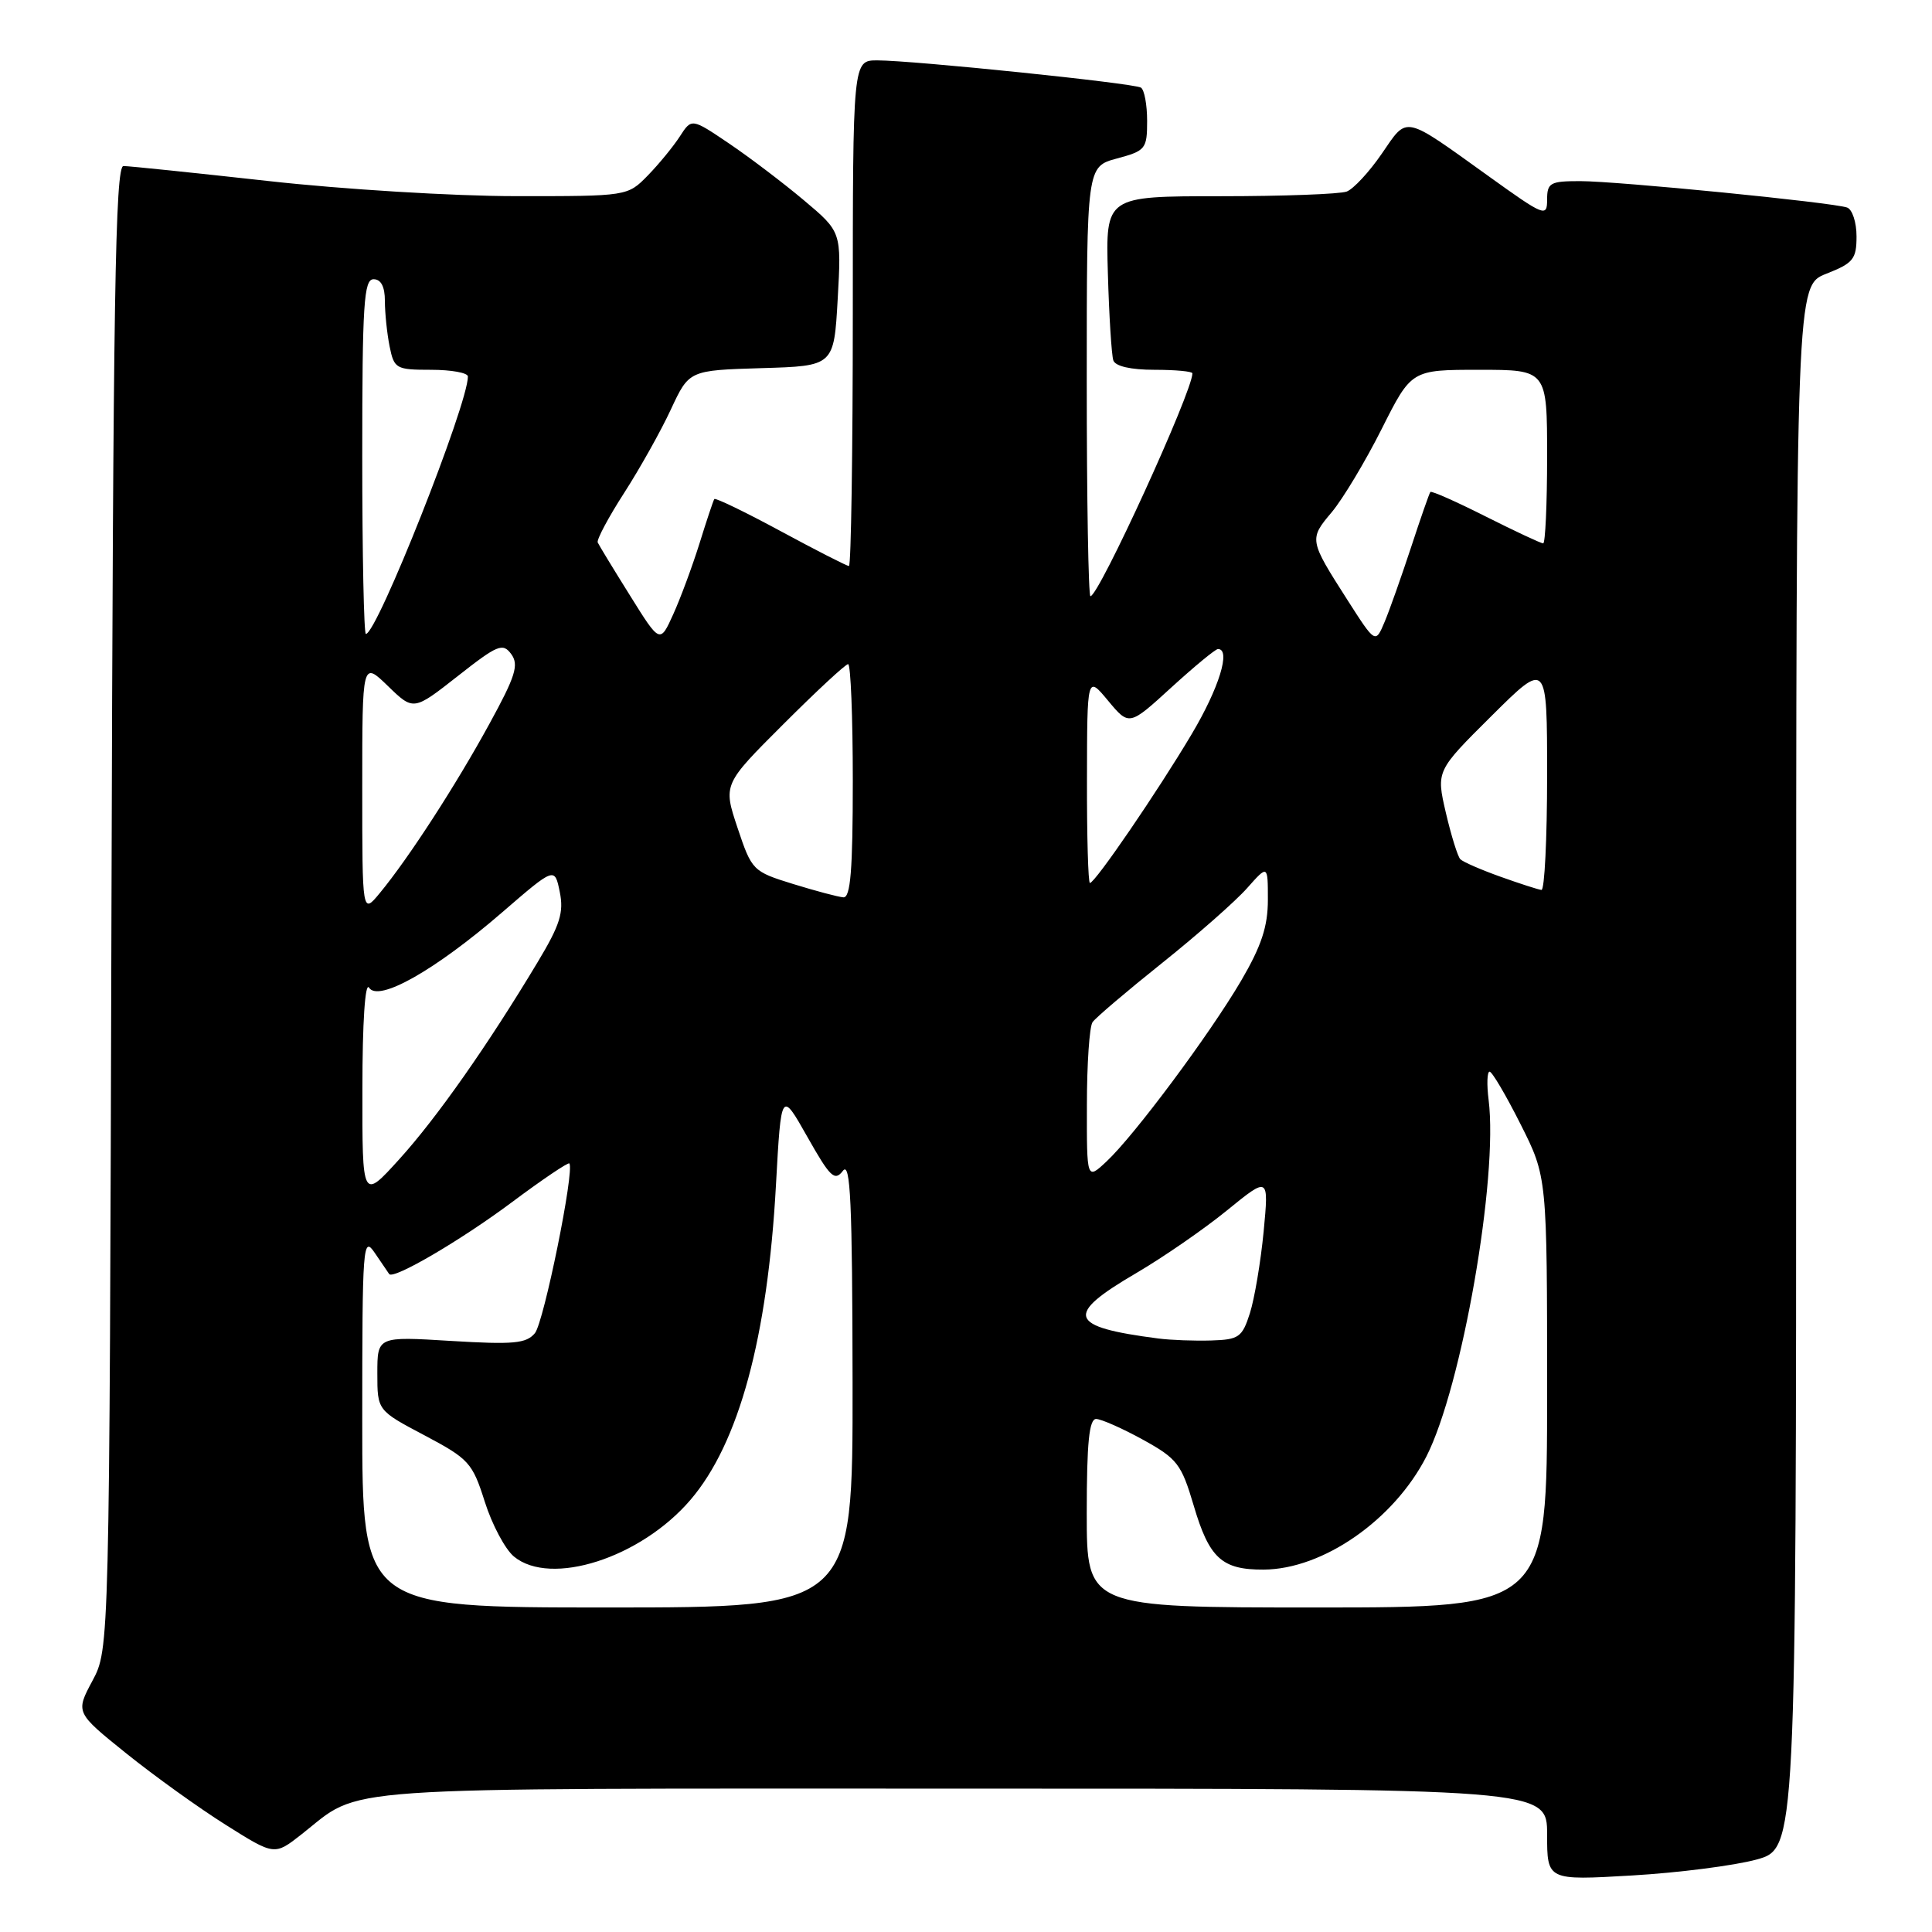 <?xml version="1.0" encoding="UTF-8" standalone="no"?>
<!DOCTYPE svg PUBLIC "-//W3C//DTD SVG 1.1//EN" "http://www.w3.org/Graphics/SVG/1.1/DTD/svg11.dtd" >
<svg xmlns="http://www.w3.org/2000/svg" xmlns:xlink="http://www.w3.org/1999/xlink" version="1.1" viewBox="0 0 256 256">
 <g >
 <path fill="currentColor"
d=" M 232.75 246.40 C 238.00 244.94 238.00 244.94 238.00 141.39 C 238.00 37.84 238.00 37.84 242.00 36.27 C 245.57 34.87 246.00 34.33 246.00 31.32 C 246.00 29.46 245.44 27.74 244.75 27.50 C 242.83 26.82 214.30 24.00 209.37 24.00 C 205.40 24.00 205.00 24.22 205.00 26.46 C 205.00 28.80 204.64 28.66 197.28 23.37 C 185.82 15.15 186.57 15.31 183.09 20.37 C 181.43 22.79 179.34 25.04 178.45 25.38 C 177.56 25.72 170.01 26.00 161.67 26.00 C 146.50 26.00 146.50 26.00 146.80 36.25 C 146.96 41.89 147.29 47.06 147.52 47.75 C 147.78 48.53 149.83 49.00 152.97 49.00 C 155.74 49.00 158.00 49.21 158.00 49.47 C 158.00 51.90 145.60 79.00 144.49 79.00 C 144.22 79.00 144.00 66.19 144.00 50.54 C 144.00 22.08 144.00 22.08 148.00 21.00 C 151.80 19.98 152.00 19.73 152.00 16.02 C 152.00 13.87 151.63 11.89 151.18 11.61 C 150.22 11.02 121.06 8.01 116.25 8.00 C 113.00 8.00 113.00 8.00 113.00 41.50 C 113.00 59.93 112.77 75.00 112.49 75.00 C 112.21 75.00 108.14 72.92 103.44 70.38 C 98.74 67.84 94.79 65.93 94.65 66.13 C 94.51 66.33 93.63 68.97 92.69 72.00 C 91.74 75.03 90.18 79.25 89.21 81.39 C 87.45 85.28 87.45 85.28 83.48 78.91 C 81.29 75.41 79.37 72.25 79.20 71.88 C 79.04 71.52 80.61 68.56 82.70 65.32 C 84.79 62.07 87.58 57.09 88.90 54.24 C 91.31 49.07 91.31 49.07 100.90 48.78 C 110.50 48.50 110.50 48.50 111.00 39.61 C 111.50 30.72 111.50 30.72 106.50 26.52 C 103.75 24.21 99.28 20.82 96.57 18.99 C 91.64 15.66 91.64 15.66 90.08 18.08 C 89.22 19.41 87.31 21.74 85.84 23.25 C 83.15 26.00 83.15 26.00 68.33 25.99 C 60.17 25.99 45.44 25.09 35.59 23.99 C 25.74 22.90 17.09 22.00 16.36 22.00 C 15.27 22.00 14.99 39.58 14.77 120.25 C 14.50 218.50 14.50 218.50 12.25 222.71 C 10.00 226.92 10.00 226.92 16.75 232.35 C 20.46 235.33 26.40 239.60 29.94 241.82 C 36.37 245.87 36.37 245.87 39.94 243.07 C 48.20 236.59 42.22 237.00 127.45 237.00 C 205.00 237.00 205.00 237.00 205.00 243.08 C 205.00 249.17 205.00 249.17 216.25 248.51 C 222.44 248.15 229.86 247.19 232.75 246.40 Z  M 48.00 188.28 C 48.00 164.87 48.09 163.69 49.67 166.03 C 50.59 167.39 51.44 168.64 51.57 168.82 C 52.13 169.58 61.08 164.34 67.83 159.30 C 71.86 156.29 75.29 153.98 75.44 154.16 C 76.17 155.03 72.06 175.22 70.88 176.65 C 69.73 178.03 68.04 178.18 59.76 177.68 C 50.00 177.08 50.00 177.08 50.00 181.99 C 50.00 186.89 50.00 186.89 56.25 190.19 C 62.14 193.31 62.60 193.82 64.24 199.00 C 65.20 202.03 66.94 205.29 68.10 206.25 C 72.97 210.27 84.90 206.44 91.49 198.74 C 97.91 191.24 101.71 177.25 102.82 157.00 C 103.51 144.50 103.51 144.50 106.98 150.64 C 110.00 155.99 110.60 156.57 111.69 155.14 C 112.69 153.82 112.94 159.29 112.97 183.25 C 113.00 213.00 113.00 213.00 80.50 213.00 C 48.00 213.00 48.00 213.00 48.00 188.28 Z  M 144.00 200.50 C 144.00 191.15 144.32 188.01 145.25 188.02 C 145.94 188.04 148.73 189.27 151.45 190.77 C 156.00 193.28 156.54 193.99 158.17 199.49 C 160.23 206.48 161.90 208.01 167.44 207.98 C 175.30 207.94 184.72 201.39 189.01 192.98 C 193.70 183.78 198.54 156.07 197.25 145.75 C 196.99 143.69 197.05 142.00 197.38 142.00 C 197.71 142.00 199.56 145.14 201.49 148.98 C 205.00 155.95 205.00 155.95 205.00 184.48 C 205.00 213.00 205.00 213.00 174.50 213.00 C 144.00 213.00 144.00 213.00 144.00 200.50 Z  M 153.50 177.36 C 141.52 175.81 141.00 174.28 150.56 168.69 C 154.14 166.59 159.56 162.85 162.60 160.37 C 168.13 155.87 168.13 155.87 167.44 163.18 C 167.05 167.21 166.23 172.07 165.62 174.00 C 164.60 177.20 164.15 177.51 160.50 177.62 C 158.30 177.69 155.15 177.57 153.50 177.36 Z  M 48.02 144.26 C 48.02 135.49 48.38 130.06 48.90 130.87 C 50.14 132.83 57.67 128.56 66.54 120.89 C 73.50 114.88 73.50 114.88 74.17 118.18 C 74.73 120.90 74.21 122.55 71.24 127.49 C 64.66 138.46 57.88 148.12 52.91 153.60 C 48.00 159.02 48.00 159.02 48.02 144.26 Z  M 144.02 146.42 C 144.02 140.97 144.36 136.02 144.77 135.44 C 145.17 134.86 149.32 131.33 154.00 127.59 C 158.68 123.85 163.74 119.39 165.25 117.68 C 168.00 114.58 168.00 114.58 168.00 119.23 C 168.00 122.77 167.14 125.36 164.45 129.96 C 160.26 137.09 150.30 150.47 146.60 153.92 C 144.00 156.35 144.00 156.35 144.02 146.42 Z  M 48.00 104.38 C 48.00 87.61 48.00 87.61 51.40 90.90 C 54.79 94.19 54.79 94.19 60.65 89.59 C 65.94 85.43 66.62 85.15 67.74 86.67 C 68.78 88.09 68.32 89.58 64.84 95.93 C 60.42 104.02 54.14 113.72 50.33 118.33 C 48.00 121.15 48.00 121.15 48.00 104.38 Z  M 105.08 117.13 C 99.75 115.48 99.62 115.35 97.73 109.70 C 95.81 103.94 95.81 103.94 103.79 95.97 C 108.17 91.59 112.04 88.00 112.38 88.00 C 112.72 88.00 113.00 94.97 113.00 103.50 C 113.00 115.29 112.70 118.98 111.75 118.90 C 111.06 118.85 108.06 118.05 105.08 117.13 Z  M 198.82 116.17 C 196.25 115.25 193.85 114.21 193.50 113.85 C 193.15 113.49 192.29 110.71 191.58 107.68 C 190.30 102.15 190.30 102.15 197.65 94.85 C 205.00 87.55 205.00 87.55 205.00 102.78 C 205.00 111.15 204.66 117.97 204.25 117.92 C 203.84 117.88 201.39 117.09 198.82 116.17 Z  M 144.03 103.25 C 144.05 89.50 144.05 89.50 146.83 92.85 C 149.62 96.20 149.62 96.20 155.20 91.10 C 158.27 88.30 161.05 86.00 161.39 86.00 C 163.13 86.00 161.54 91.17 157.89 97.30 C 153.41 104.84 145.10 117.00 144.42 117.00 C 144.19 117.00 144.01 110.81 144.03 103.25 Z  M 178.53 79.48 C 173.46 71.55 173.44 71.45 176.47 67.86 C 177.93 66.11 180.91 61.16 183.08 56.84 C 187.02 49.00 187.02 49.00 196.01 49.00 C 205.00 49.00 205.00 49.00 205.00 60.50 C 205.00 66.83 204.76 72.00 204.48 72.00 C 204.19 72.00 200.77 70.40 196.87 68.44 C 192.98 66.48 189.68 65.01 189.53 65.19 C 189.39 65.36 188.24 68.65 186.98 72.50 C 185.71 76.35 184.14 80.81 183.47 82.40 C 182.25 85.30 182.25 85.30 178.53 79.48 Z  M 48.00 60.50 C 48.00 40.28 48.21 37.00 49.50 37.00 C 50.49 37.00 51.00 37.99 51.00 39.88 C 51.00 41.46 51.28 44.16 51.62 45.88 C 52.22 48.86 52.47 49.00 57.12 49.00 C 59.81 49.00 62.00 49.40 62.00 49.89 C 62.00 53.60 49.95 84.00 48.48 84.00 C 48.22 84.00 48.00 73.43 48.00 60.50 Z "/>
</g>
</svg>